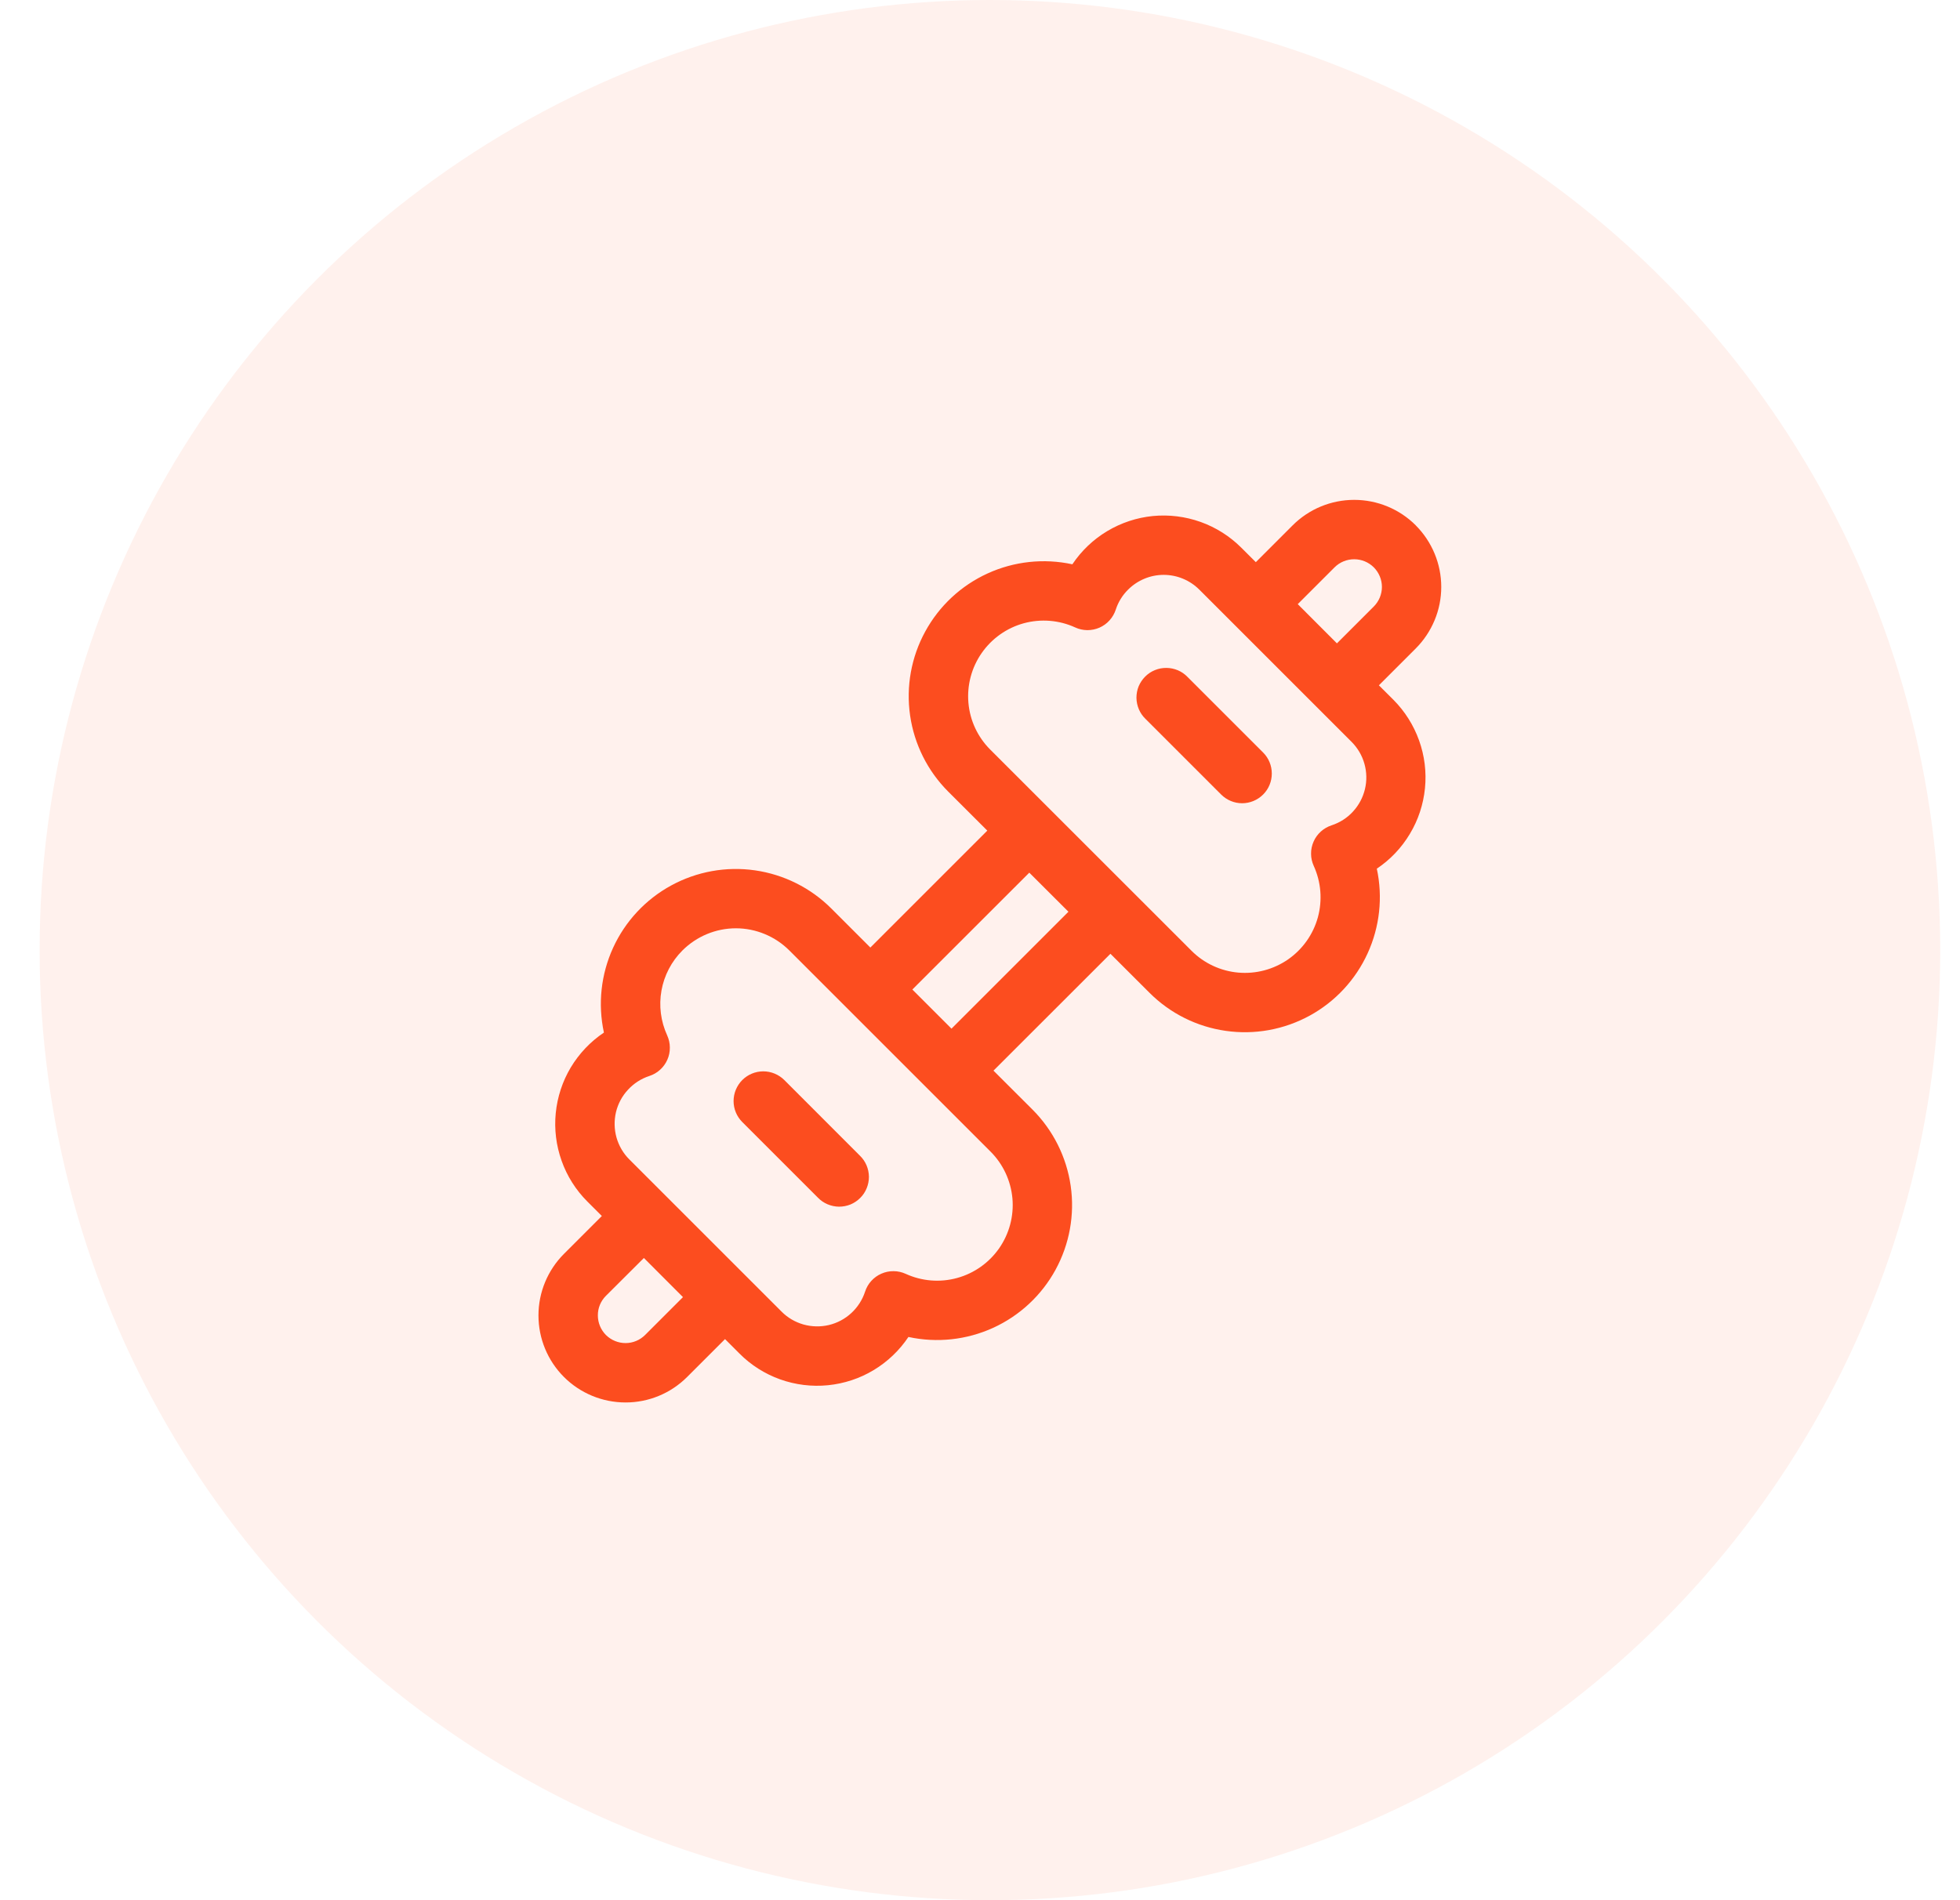<svg width="33" height="32" viewBox="0 0 33 32" fill="none" xmlns="http://www.w3.org/2000/svg">
<circle cx="16.667" cy="16" r="16" fill="#FC4D1F" fill-opacity="0.08"/>
<path d="M21.267 13.38C21.361 13.287 21.413 13.159 21.413 13.027C21.413 12.894 21.361 12.767 21.267 12.673L19.994 11.4C19.948 11.352 19.893 11.314 19.832 11.288C19.77 11.262 19.705 11.248 19.639 11.248C19.572 11.247 19.506 11.26 19.445 11.285C19.383 11.31 19.328 11.347 19.281 11.394C19.234 11.441 19.197 11.497 19.171 11.558C19.146 11.62 19.134 11.685 19.134 11.752C19.135 11.818 19.149 11.884 19.175 11.945C19.201 12.006 19.239 12.061 19.287 12.107L20.56 13.38C20.654 13.474 20.781 13.527 20.913 13.527C21.046 13.527 21.173 13.474 21.267 13.38V13.38ZM14.477 19.461C14.525 19.507 14.563 19.562 14.589 19.623C14.615 19.684 14.629 19.75 14.63 19.817C14.63 19.883 14.617 19.949 14.592 20.01C14.567 20.072 14.53 20.128 14.483 20.174C14.436 20.221 14.38 20.259 14.319 20.284C14.257 20.309 14.191 20.321 14.125 20.321C14.059 20.32 13.993 20.306 13.932 20.28C13.871 20.254 13.816 20.216 13.77 20.168L12.498 18.896C12.404 18.802 12.351 18.675 12.351 18.543C12.351 18.41 12.404 18.283 12.497 18.189C12.591 18.095 12.718 18.042 12.851 18.042C12.984 18.042 13.111 18.095 13.205 18.188L14.477 19.461ZM23.837 8.847C23.562 8.572 23.189 8.418 22.8 8.418C22.412 8.418 22.039 8.572 21.764 8.847L21.144 9.467L20.899 9.223C20.706 9.03 20.472 8.882 20.215 8.79C19.957 8.698 19.683 8.664 19.411 8.69C19.139 8.717 18.876 8.804 18.641 8.945C18.407 9.085 18.207 9.276 18.055 9.503C17.575 9.399 17.074 9.453 16.628 9.657C16.181 9.861 15.813 10.204 15.578 10.635C15.342 11.066 15.253 11.562 15.323 12.048C15.393 12.534 15.618 12.984 15.965 13.331L16.623 13.988L14.654 15.957L13.996 15.299C13.649 14.952 13.198 14.727 12.712 14.657C12.226 14.587 11.731 14.677 11.3 14.912C10.869 15.147 10.526 15.516 10.322 15.962C10.118 16.409 10.064 16.909 10.168 17.389C9.941 17.541 9.751 17.742 9.61 17.976C9.47 18.211 9.384 18.473 9.357 18.745C9.33 19.017 9.364 19.291 9.456 19.549C9.547 19.806 9.695 20.04 9.888 20.233L10.133 20.478L9.496 21.115C9.221 21.39 9.066 21.763 9.066 22.152C9.066 22.541 9.22 22.914 9.495 23.189C9.77 23.464 10.143 23.618 10.532 23.618C10.921 23.619 11.294 23.464 11.569 23.189L12.207 22.551L12.451 22.795C12.644 22.989 12.878 23.137 13.135 23.229C13.393 23.321 13.667 23.355 13.939 23.328C14.211 23.301 14.474 23.215 14.708 23.074C14.943 22.933 15.143 22.742 15.295 22.515C15.775 22.619 16.275 22.565 16.722 22.361C17.168 22.157 17.537 21.814 17.772 21.383C18.007 20.952 18.097 20.457 18.027 19.971C17.957 19.485 17.732 19.035 17.385 18.687L16.727 18.03L18.696 16.062L19.354 16.719C19.701 17.066 20.151 17.291 20.637 17.36C21.123 17.43 21.618 17.34 22.049 17.105C22.479 16.87 22.822 16.502 23.026 16.055C23.23 15.609 23.285 15.109 23.181 14.629C23.408 14.477 23.598 14.277 23.738 14.042C23.879 13.808 23.965 13.545 23.992 13.273C24.019 13.001 23.985 12.727 23.893 12.47C23.801 12.213 23.654 11.979 23.461 11.785L23.216 11.541L23.836 10.921C23.972 10.785 24.08 10.623 24.154 10.445C24.228 10.268 24.266 10.077 24.266 9.884C24.266 9.692 24.228 9.501 24.154 9.323C24.08 9.145 23.972 8.983 23.836 8.847H23.837ZM22.509 10.834L21.85 10.174L22.47 9.554C22.557 9.467 22.676 9.418 22.8 9.418C22.924 9.418 23.042 9.467 23.13 9.554C23.217 9.642 23.267 9.76 23.267 9.884C23.267 10.008 23.217 10.127 23.13 10.214L22.51 10.834H22.509ZM17.989 15.354L16.02 17.323L15.361 16.664L17.33 14.696L17.989 15.354V15.354ZM11.499 21.844L10.862 22.481C10.774 22.569 10.656 22.618 10.532 22.618C10.409 22.618 10.29 22.569 10.202 22.482C10.115 22.394 10.066 22.276 10.066 22.152C10.065 22.028 10.114 21.91 10.202 21.822L10.841 21.185L11.499 21.844V21.844ZM18.993 9.93C19.072 9.851 19.165 9.789 19.268 9.746C19.371 9.703 19.481 9.681 19.593 9.681C19.704 9.681 19.815 9.703 19.918 9.746C20.021 9.789 20.114 9.851 20.193 9.93L22.755 12.492C22.858 12.595 22.933 12.722 22.972 12.861C23.012 13.001 23.015 13.149 22.981 13.29C22.947 13.431 22.878 13.561 22.779 13.668C22.681 13.775 22.557 13.854 22.419 13.899C22.352 13.921 22.29 13.957 22.238 14.004C22.186 14.051 22.144 14.109 22.116 14.174C22.088 14.238 22.073 14.308 22.074 14.378C22.074 14.449 22.09 14.518 22.119 14.582C22.243 14.854 22.267 15.16 22.189 15.447C22.11 15.735 21.932 15.986 21.688 16.156C21.443 16.326 21.146 16.405 20.849 16.379C20.552 16.353 20.273 16.223 20.062 16.012L16.672 12.623C16.461 12.412 16.331 12.134 16.305 11.836C16.279 11.539 16.358 11.242 16.528 10.998C16.698 10.753 16.949 10.575 17.237 10.496C17.524 10.418 17.831 10.442 18.102 10.566C18.166 10.596 18.236 10.611 18.306 10.612C18.377 10.612 18.447 10.598 18.511 10.57C18.576 10.541 18.634 10.5 18.681 10.447C18.728 10.395 18.764 10.333 18.786 10.266C18.827 10.139 18.898 10.024 18.993 9.93V9.93ZM11.49 16.006C11.729 15.768 12.052 15.633 12.39 15.633C12.727 15.633 13.051 15.768 13.29 16.006L16.679 19.395C16.89 19.606 17.019 19.885 17.046 20.182C17.072 20.479 16.993 20.776 16.823 21.021C16.652 21.266 16.402 21.443 16.114 21.522C15.826 21.601 15.52 21.576 15.249 21.452C15.185 21.423 15.115 21.407 15.045 21.407C14.974 21.406 14.904 21.421 14.84 21.449C14.775 21.477 14.717 21.519 14.67 21.571C14.622 21.623 14.587 21.685 14.565 21.752C14.52 21.89 14.44 22.014 14.334 22.112C14.227 22.211 14.097 22.28 13.956 22.314C13.815 22.347 13.668 22.344 13.528 22.305C13.388 22.265 13.261 22.191 13.159 22.088L10.597 19.526C10.494 19.424 10.42 19.297 10.38 19.157C10.341 19.018 10.338 18.87 10.371 18.729C10.405 18.588 10.474 18.458 10.573 18.352C10.671 18.245 10.795 18.165 10.933 18.12C11 18.098 11.062 18.063 11.114 18.015C11.166 17.968 11.208 17.91 11.236 17.846C11.265 17.781 11.279 17.711 11.278 17.64C11.278 17.57 11.262 17.5 11.233 17.436C11.125 17.2 11.091 16.937 11.137 16.681C11.183 16.425 11.306 16.19 11.49 16.006V16.006Z" fill="#FC4D1F"/>
</svg>
